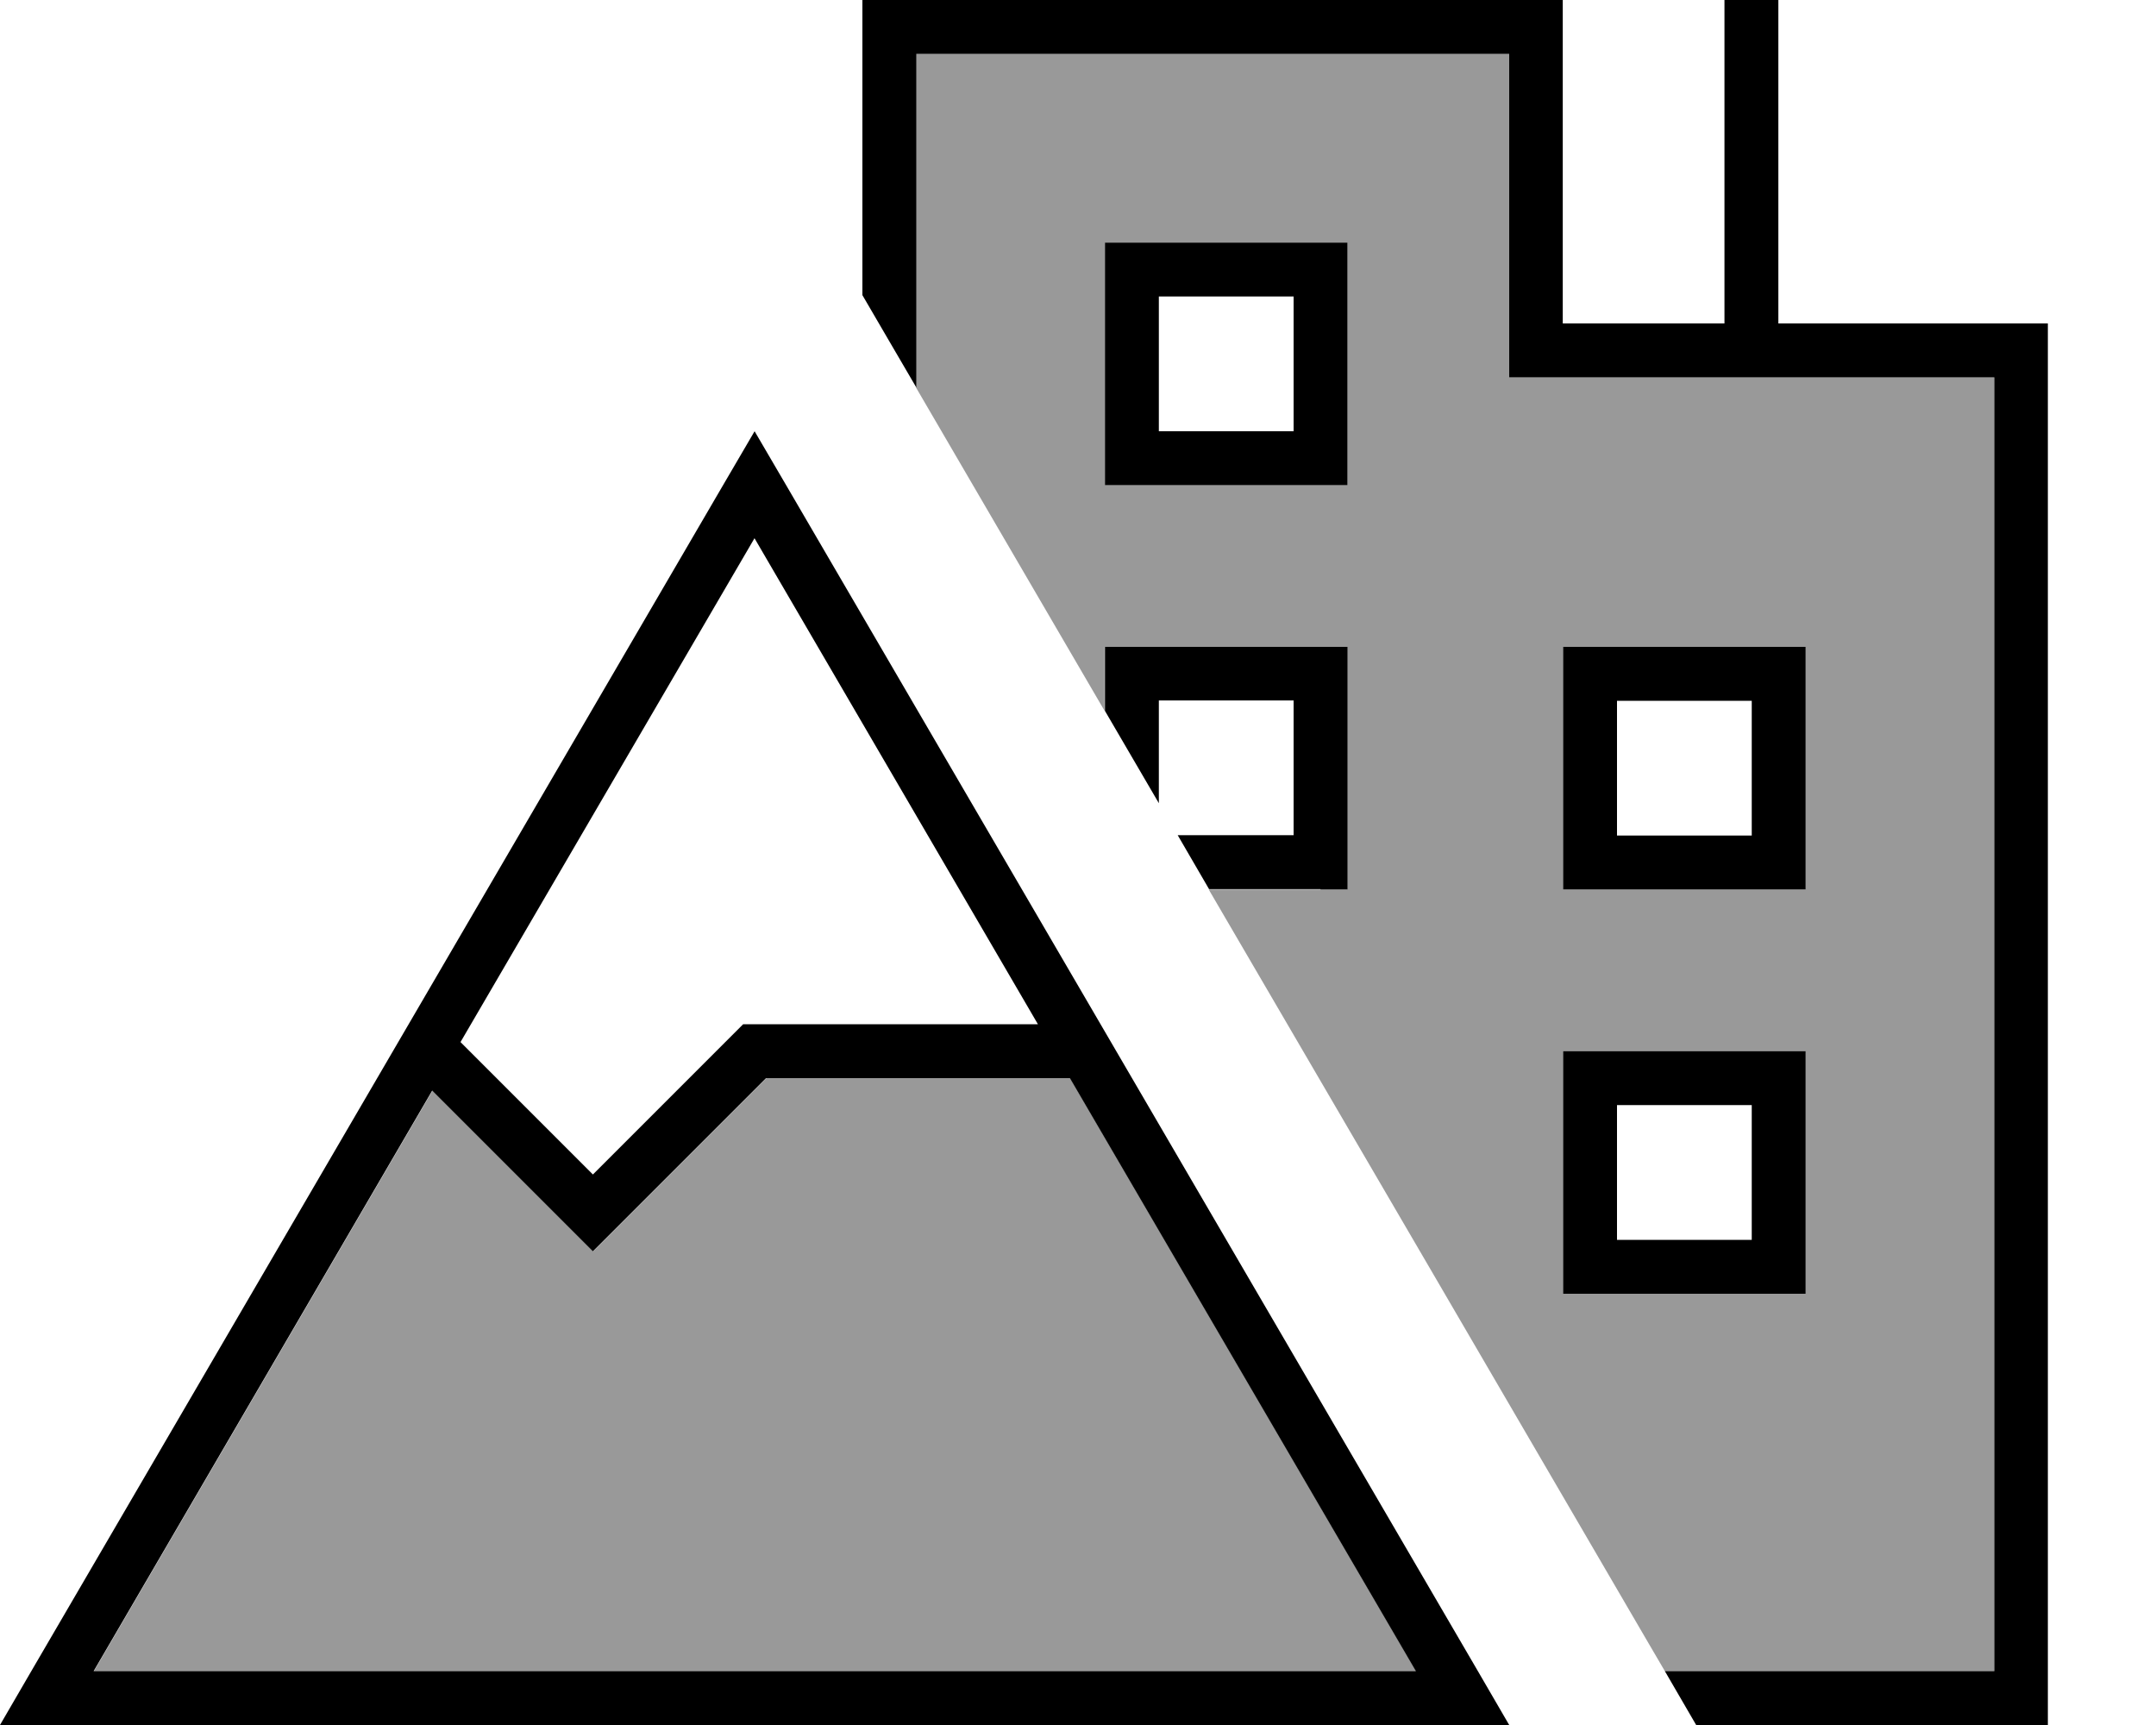 <svg xmlns="http://www.w3.org/2000/svg" viewBox="0 0 640 512"><!--! Font Awesome Pro 7.1.0 by @fontawesome - https://fontawesome.com License - https://fontawesome.com/license (Commercial License) Copyright 2025 Fonticons, Inc. --><path opacity=".4" fill="currentColor" d="M27.9 496l100.5-172.3 42 42 5.7 5.7 5.7-5.7 45.7-45.7 90.2 0 102.7 176-392.3 0zM272 16l176 0 0 96 144 0 0 384-97.8 0c-1.6-2.7-3.2-5.5-4.8-8.2-43.5-74.6-87-149.2-130.6-223.8l41.1 0 0-72-72 0 0 19c-18.7-32-37.3-64-56-96l0-99zm56 56l0 72 72 0 0-72-72 0zM464 192l0 72 72 0 0-72-72 0zm0 120l0 72 72 0 0-72-72 0z"/><path fill="currentColor" d="M264 0l-8 0 0 87.6c6.8 11.6 12.1 20.8 16 27.4l0-99 176 0 0 96 144 0 0 384-97.8 0 9.3 16 104.4 0 0-416-80 0 0-96-16 0 0 96-48 0 0-96-200 0zM392 264l8 0 0-72-72 0 0 19 16 27.4 0-30.5 40 0 0 40-34.4 0 9.3 16 33.1 0zM328 72l0 72 72 0 0-72-72 0zm16 16l40 0 0 40-40 0 0-40zM472 192l-8 0 0 72 72 0 0-72-64 0zm8 56l0-40 40 0 0 40-40 0zm-8 64l-8 0 0 72 72 0 0-72-64 0zm8 56l0-40 40 0 0 40-40 0zM9.3 496l-9.3 16 448 0-9.3-16-205.4-352.1-9.3-15.9-9.3 15.9-205.4 352.1zm410.8 0l-392.3 0 100.5-172.3 42 42 5.7 5.7 5.7-5.7 45.7-45.7 90.2 0 102.7 176zM224 159.8l84.1 144.2-87.5 0-2.3 2.3-42.3 42.3-39.3-39.3 87.3-149.6z"/></svg>